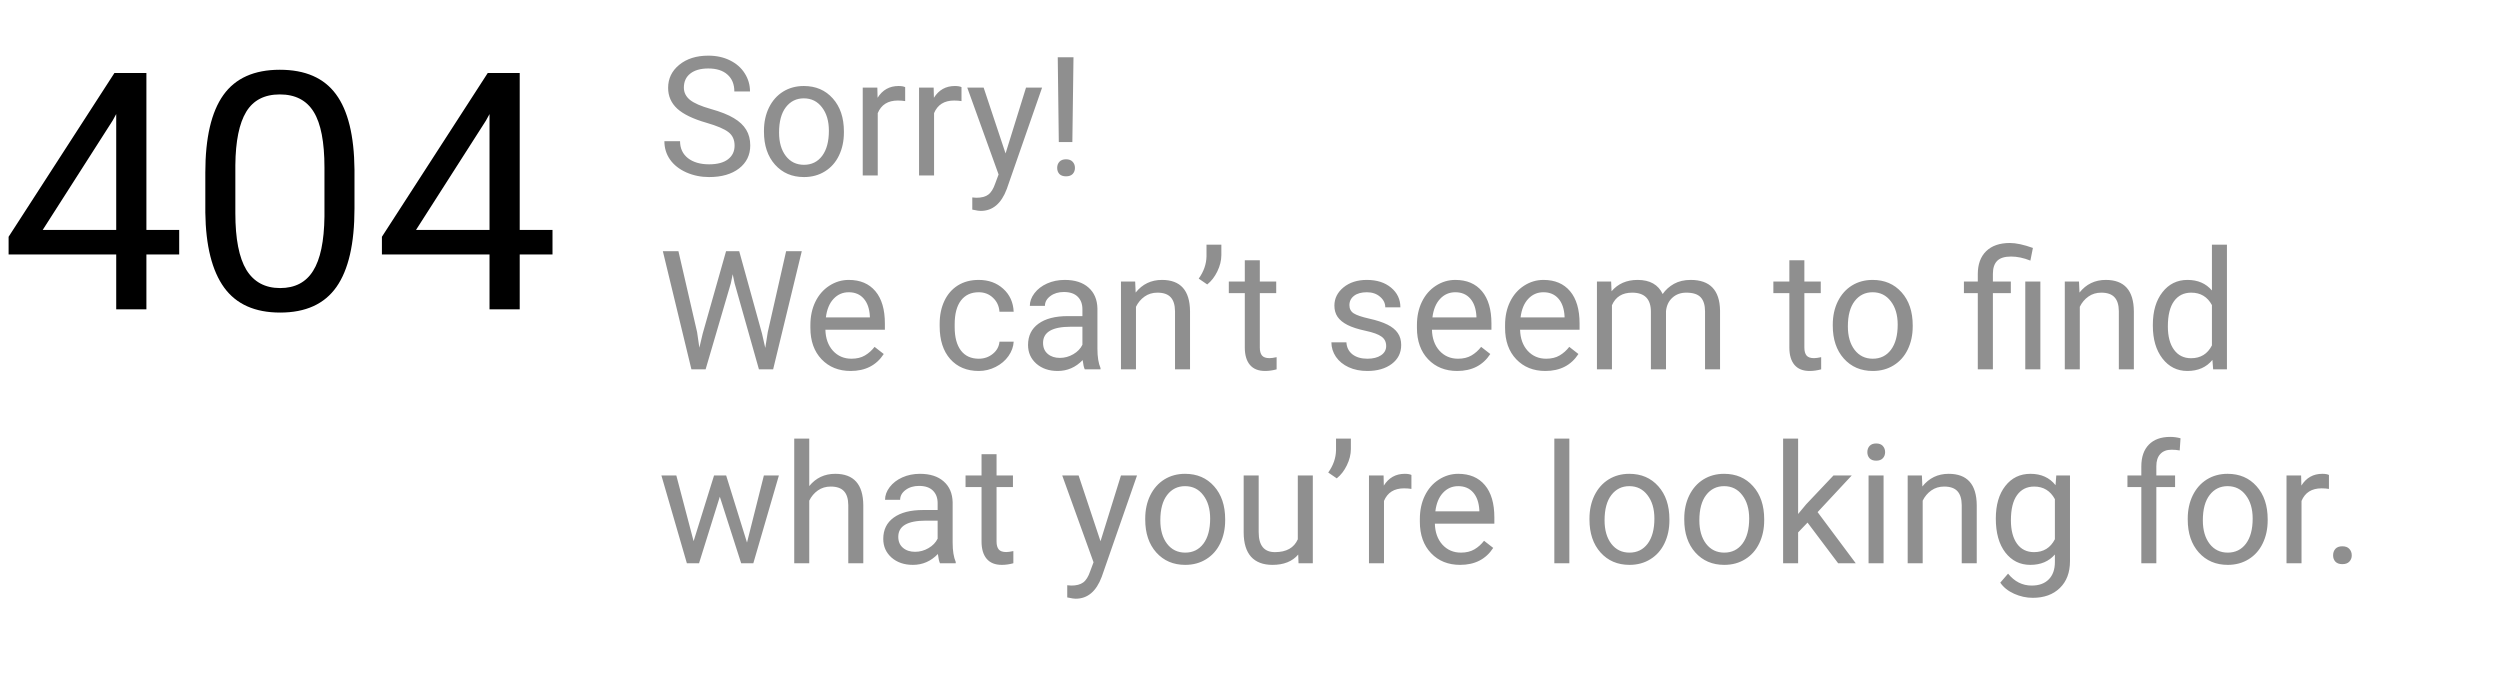 <svg width="1083" height="298" viewBox="0 0 1083 298" fill="none" xmlns="http://www.w3.org/2000/svg">
<path d="M63.422 99.617H77.625V110.234H63.422V134H50.344V110.234H3.727V102.57L49.57 31.625H63.422V99.617ZM18.492 99.617H50.344V49.414L48.797 52.227L18.492 99.617ZM153.562 90.336C153.562 105.57 150.961 116.891 145.758 124.297C140.555 131.703 132.422 135.406 121.359 135.406C110.438 135.406 102.352 131.797 97.102 124.578C91.852 117.312 89.133 106.484 88.945 92.094V74.727C88.945 59.68 91.547 48.5 96.75 41.188C101.953 33.875 110.109 30.219 121.219 30.219C132.234 30.219 140.344 33.758 145.547 40.836C150.75 47.867 153.422 58.742 153.562 73.461V90.336ZM140.555 72.547C140.555 61.531 139.008 53.516 135.914 48.5C132.82 43.438 127.922 40.906 121.219 40.906C114.562 40.906 109.711 43.414 106.664 48.43C103.617 53.445 102.047 61.156 101.953 71.562V92.375C101.953 103.438 103.547 111.617 106.734 116.914C109.969 122.164 114.844 124.789 121.359 124.789C127.781 124.789 132.539 122.305 135.633 117.336C138.773 112.367 140.414 104.539 140.555 93.852V72.547ZM225.141 99.617H239.344V110.234H225.141V134H212.062V110.234H165.445V102.57L211.289 31.625H225.141V99.617ZM180.211 99.617H212.062V49.414L210.516 52.227L180.211 99.617Z" fill="black"/>
<path d="M306.023 53.184C300.234 51.52 296.016 49.48 293.367 47.066C290.742 44.629 289.43 41.629 289.43 38.066C289.43 34.035 291.035 30.707 294.246 28.082C297.48 25.434 301.676 24.109 306.832 24.109C310.348 24.109 313.477 24.789 316.219 26.148C318.984 27.508 321.117 29.383 322.617 31.773C324.141 34.164 324.902 36.777 324.902 39.613H318.117C318.117 36.52 317.133 34.094 315.164 32.336C313.195 30.555 310.418 29.664 306.832 29.664C303.504 29.664 300.902 30.402 299.027 31.879C297.176 33.332 296.25 35.359 296.25 37.961C296.25 40.047 297.129 41.816 298.887 43.27C300.668 44.699 303.68 46.012 307.922 47.207C312.188 48.402 315.516 49.727 317.906 51.18C320.32 52.609 322.102 54.285 323.25 56.207C324.422 58.129 325.008 60.391 325.008 62.992C325.008 67.141 323.391 70.469 320.156 72.977C316.922 75.461 312.598 76.703 307.184 76.703C303.668 76.703 300.387 76.035 297.34 74.699C294.293 73.34 291.938 71.488 290.273 69.144C288.633 66.801 287.812 64.141 287.812 61.164H294.598C294.598 64.258 295.734 66.707 298.008 68.512C300.305 70.293 303.363 71.184 307.184 71.184C310.746 71.184 313.477 70.457 315.375 69.004C317.273 67.551 318.223 65.57 318.223 63.062C318.223 60.555 317.344 58.621 315.586 57.262C313.828 55.879 310.641 54.52 306.023 53.184ZM330.949 56.629C330.949 52.902 331.676 49.551 333.129 46.574C334.605 43.598 336.645 41.301 339.246 39.684C341.871 38.066 344.859 37.258 348.211 37.258C353.391 37.258 357.574 39.051 360.762 42.637C363.973 46.223 365.578 50.992 365.578 56.945V57.402C365.578 61.105 364.863 64.434 363.434 67.387C362.027 70.316 360 72.602 357.352 74.242C354.727 75.883 351.703 76.703 348.281 76.703C343.125 76.703 338.941 74.91 335.73 71.324C332.543 67.738 330.949 62.992 330.949 57.086V56.629ZM337.488 57.402C337.488 61.621 338.461 65.008 340.406 67.562C342.375 70.117 345 71.394 348.281 71.394C351.586 71.394 354.211 70.106 356.156 67.527C358.102 64.926 359.074 61.293 359.074 56.629C359.074 52.457 358.078 49.082 356.086 46.504C354.117 43.902 351.492 42.602 348.211 42.602C345 42.602 342.41 43.879 340.441 46.434C338.473 48.988 337.488 52.645 337.488 57.402ZM392.121 43.797C391.137 43.633 390.07 43.551 388.922 43.551C384.656 43.551 381.762 45.367 380.238 49V76H373.734V37.961H380.062L380.168 42.355C382.301 38.957 385.324 37.258 389.238 37.258C390.504 37.258 391.465 37.422 392.121 37.75V43.797ZM416.52 43.797C415.535 43.633 414.469 43.551 413.32 43.551C409.055 43.551 406.16 45.367 404.637 49V76H398.133V37.961H404.461L404.566 42.355C406.699 38.957 409.723 37.258 413.637 37.258C414.902 37.258 415.863 37.422 416.52 37.75V43.797ZM435.609 66.473L444.469 37.961H451.43L436.137 81.871C433.77 88.199 430.008 91.363 424.852 91.363L423.621 91.258L421.195 90.801V85.527L422.953 85.668C425.156 85.668 426.867 85.223 428.086 84.332C429.328 83.441 430.348 81.812 431.145 79.445L432.586 75.578L419.016 37.961H426.117L435.609 66.473ZM464.543 61.551H458.672L458.215 24.812H465.035L464.543 61.551ZM457.969 72.731C457.969 71.676 458.285 70.797 458.918 70.094C459.574 69.367 460.535 69.004 461.801 69.004C463.066 69.004 464.027 69.367 464.684 70.094C465.34 70.797 465.668 71.676 465.668 72.731C465.668 73.785 465.34 74.664 464.684 75.367C464.027 76.047 463.066 76.387 461.801 76.387C460.535 76.387 459.574 76.047 458.918 75.367C458.285 74.664 457.969 73.785 457.969 72.731ZM301.98 143.863L302.965 150.613L304.406 144.531L314.531 108.812H320.227L330.105 144.531L331.512 150.719L332.602 143.828L340.547 108.812H347.332L334.922 160H328.77L318.223 122.699L317.414 118.797L316.605 122.699L305.672 160H299.52L287.145 108.812H293.895L301.98 143.863ZM368.496 160.703C363.34 160.703 359.145 159.016 355.91 155.641C352.676 152.242 351.059 147.707 351.059 142.035V140.84C351.059 137.066 351.773 133.703 353.203 130.75C354.656 127.773 356.672 125.453 359.25 123.789C361.852 122.102 364.664 121.258 367.688 121.258C372.633 121.258 376.477 122.887 379.219 126.145C381.961 129.402 383.332 134.066 383.332 140.137V142.844H357.562C357.656 146.594 358.746 149.629 360.832 151.949C362.941 154.246 365.613 155.395 368.848 155.395C371.145 155.395 373.09 154.926 374.684 153.988C376.277 153.051 377.672 151.809 378.867 150.262L382.84 153.355C379.652 158.254 374.871 160.703 368.496 160.703ZM367.688 126.602C365.062 126.602 362.859 127.562 361.078 129.484C359.297 131.383 358.195 134.055 357.773 137.5H376.828V137.008C376.641 133.703 375.75 131.148 374.156 129.344C372.562 127.516 370.406 126.602 367.688 126.602ZM424.008 155.395C426.328 155.395 428.355 154.691 430.09 153.285C431.824 151.879 432.785 150.121 432.973 148.012H439.125C439.008 150.191 438.258 152.266 436.875 154.234C435.492 156.203 433.641 157.773 431.32 158.945C429.023 160.117 426.586 160.703 424.008 160.703C418.828 160.703 414.703 158.98 411.633 155.535C408.586 152.066 407.062 147.332 407.062 141.332V140.242C407.062 136.539 407.742 133.246 409.102 130.363C410.461 127.48 412.406 125.242 414.938 123.648C417.492 122.055 420.504 121.258 423.973 121.258C428.238 121.258 431.777 122.535 434.59 125.09C437.426 127.645 438.938 130.961 439.125 135.039H432.973C432.785 132.578 431.848 130.562 430.16 128.992C428.496 127.398 426.434 126.602 423.973 126.602C420.668 126.602 418.102 127.797 416.273 130.188C414.469 132.555 413.566 135.988 413.566 140.488V141.719C413.566 146.102 414.469 149.477 416.273 151.844C418.078 154.211 420.656 155.395 424.008 155.395ZM469.922 160C469.547 159.25 469.242 157.914 469.008 155.992C465.984 159.133 462.375 160.703 458.18 160.703C454.43 160.703 451.348 159.648 448.934 157.539C446.543 155.406 445.348 152.711 445.348 149.453C445.348 145.492 446.848 142.422 449.848 140.242C452.871 138.039 457.113 136.938 462.574 136.938H468.902V133.949C468.902 131.676 468.223 129.871 466.863 128.535C465.504 127.176 463.5 126.496 460.852 126.496C458.531 126.496 456.586 127.082 455.016 128.254C453.445 129.426 452.66 130.844 452.66 132.508H446.121C446.121 130.609 446.789 128.781 448.125 127.023C449.484 125.242 451.312 123.836 453.609 122.805C455.93 121.773 458.473 121.258 461.238 121.258C465.621 121.258 469.055 122.359 471.539 124.562C474.023 126.742 475.312 129.754 475.406 133.598V151.105C475.406 154.598 475.852 157.375 476.742 159.438V160H469.922ZM459.129 155.043C461.168 155.043 463.102 154.516 464.93 153.461C466.758 152.406 468.082 151.035 468.902 149.348V141.543H463.805C455.836 141.543 451.852 143.875 451.852 148.539C451.852 150.578 452.531 152.172 453.891 153.32C455.25 154.469 456.996 155.043 459.129 155.043ZM491.754 121.961L491.965 126.742C494.871 123.086 498.668 121.258 503.355 121.258C511.395 121.258 515.449 125.793 515.52 134.863V160H509.016V134.828C508.992 132.086 508.359 130.059 507.117 128.746C505.898 127.434 503.988 126.777 501.387 126.777C499.277 126.777 497.426 127.34 495.832 128.465C494.238 129.59 492.996 131.066 492.105 132.895V160H485.602V121.961H491.754ZM522.973 123.227L519.281 120.695C521.461 117.648 522.586 114.438 522.656 111.062V106H529.09V110.57C529.066 112.914 528.48 115.258 527.332 117.602C526.207 119.922 524.754 121.797 522.973 123.227ZM545.754 112.75V121.961H552.855V126.988H545.754V150.578C545.754 152.102 546.07 153.25 546.703 154.023C547.336 154.773 548.414 155.148 549.938 155.148C550.688 155.148 551.719 155.008 553.031 154.727V160C551.32 160.469 549.656 160.703 548.039 160.703C545.133 160.703 542.941 159.824 541.465 158.066C539.988 156.309 539.25 153.812 539.25 150.578V126.988H532.324V121.961H539.25V112.75H545.754ZM600.492 149.91C600.492 148.152 599.824 146.793 598.488 145.832C597.176 144.848 594.867 144.004 591.562 143.301C588.281 142.598 585.668 141.754 583.723 140.77C581.801 139.785 580.371 138.613 579.434 137.254C578.52 135.895 578.062 134.277 578.062 132.402C578.062 129.285 579.375 126.648 582 124.492C584.648 122.336 588.023 121.258 592.125 121.258C596.438 121.258 599.93 122.371 602.602 124.598C605.297 126.824 606.645 129.672 606.645 133.141H600.105C600.105 131.359 599.344 129.824 597.82 128.535C596.32 127.246 594.422 126.602 592.125 126.602C589.758 126.602 587.906 127.117 586.57 128.148C585.234 129.18 584.566 130.527 584.566 132.191C584.566 133.762 585.188 134.945 586.43 135.742C587.672 136.539 589.91 137.301 593.145 138.027C596.402 138.754 599.039 139.621 601.055 140.629C603.07 141.637 604.559 142.855 605.52 144.285C606.504 145.691 606.996 147.414 606.996 149.453C606.996 152.852 605.637 155.582 602.918 157.645C600.199 159.684 596.672 160.703 592.336 160.703C589.289 160.703 586.594 160.164 584.25 159.086C581.906 158.008 580.066 156.508 578.73 154.586C577.418 152.641 576.762 150.543 576.762 148.293H583.266C583.383 150.473 584.25 152.207 585.867 153.496C587.508 154.762 589.664 155.395 592.336 155.395C594.797 155.395 596.766 154.902 598.242 153.918C599.742 152.91 600.492 151.574 600.492 149.91ZM631.254 160.703C626.098 160.703 621.902 159.016 618.668 155.641C615.434 152.242 613.816 147.707 613.816 142.035V140.84C613.816 137.066 614.531 133.703 615.961 130.75C617.414 127.773 619.43 125.453 622.008 123.789C624.609 122.102 627.422 121.258 630.445 121.258C635.391 121.258 639.234 122.887 641.977 126.145C644.719 129.402 646.09 134.066 646.09 140.137V142.844H620.32C620.414 146.594 621.504 149.629 623.59 151.949C625.699 154.246 628.371 155.395 631.605 155.395C633.902 155.395 635.848 154.926 637.441 153.988C639.035 153.051 640.43 151.809 641.625 150.262L645.598 153.355C642.41 158.254 637.629 160.703 631.254 160.703ZM630.445 126.602C627.82 126.602 625.617 127.562 623.836 129.484C622.055 131.383 620.953 134.055 620.531 137.5H639.586V137.008C639.398 133.703 638.508 131.148 636.914 129.344C635.32 127.516 633.164 126.602 630.445 126.602ZM669.434 160.703C664.277 160.703 660.082 159.016 656.848 155.641C653.613 152.242 651.996 147.707 651.996 142.035V140.84C651.996 137.066 652.711 133.703 654.141 130.75C655.594 127.773 657.609 125.453 660.188 123.789C662.789 122.102 665.602 121.258 668.625 121.258C673.57 121.258 677.414 122.887 680.156 126.145C682.898 129.402 684.27 134.066 684.27 140.137V142.844H658.5C658.594 146.594 659.684 149.629 661.77 151.949C663.879 154.246 666.551 155.395 669.785 155.395C672.082 155.395 674.027 154.926 675.621 153.988C677.215 153.051 678.609 151.809 679.805 150.262L683.777 153.355C680.59 158.254 675.809 160.703 669.434 160.703ZM668.625 126.602C666 126.602 663.797 127.562 662.016 129.484C660.234 131.383 659.133 134.055 658.711 137.5H677.766V137.008C677.578 133.703 676.688 131.148 675.094 129.344C673.5 127.516 671.344 126.602 668.625 126.602ZM697.945 121.961L698.121 126.18C700.91 122.898 704.672 121.258 709.406 121.258C714.727 121.258 718.348 123.297 720.27 127.375C721.535 125.547 723.176 124.07 725.191 122.945C727.23 121.82 729.633 121.258 732.398 121.258C740.742 121.258 744.984 125.676 745.125 134.512V160H738.621V134.898C738.621 132.18 738 130.152 736.758 128.816C735.516 127.457 733.43 126.777 730.5 126.777C728.086 126.777 726.082 127.504 724.488 128.957C722.895 130.387 721.969 132.32 721.711 134.758V160H715.172V135.074C715.172 129.543 712.465 126.777 707.051 126.777C702.785 126.777 699.867 128.594 698.297 132.227V160H691.793V121.961H697.945ZM781.652 112.75V121.961H788.754V126.988H781.652V150.578C781.652 152.102 781.969 153.25 782.602 154.023C783.234 154.773 784.312 155.148 785.836 155.148C786.586 155.148 787.617 155.008 788.93 154.727V160C787.219 160.469 785.555 160.703 783.938 160.703C781.031 160.703 778.84 159.824 777.363 158.066C775.887 156.309 775.148 153.812 775.148 150.578V126.988H768.223V121.961H775.148V112.75H781.652ZM793.957 140.629C793.957 136.902 794.684 133.551 796.137 130.574C797.613 127.598 799.652 125.301 802.254 123.684C804.879 122.066 807.867 121.258 811.219 121.258C816.398 121.258 820.582 123.051 823.77 126.637C826.98 130.223 828.586 134.992 828.586 140.945V141.402C828.586 145.105 827.871 148.434 826.441 151.387C825.035 154.316 823.008 156.602 820.359 158.242C817.734 159.883 814.711 160.703 811.289 160.703C806.133 160.703 801.949 158.91 798.738 155.324C795.551 151.738 793.957 146.992 793.957 141.086V140.629ZM800.496 141.402C800.496 145.621 801.469 149.008 803.414 151.562C805.383 154.117 808.008 155.395 811.289 155.395C814.594 155.395 817.219 154.105 819.164 151.527C821.109 148.926 822.082 145.293 822.082 140.629C822.082 136.457 821.086 133.082 819.094 130.504C817.125 127.902 814.5 126.602 811.219 126.602C808.008 126.602 805.418 127.879 803.449 130.434C801.48 132.988 800.496 136.645 800.496 141.402ZM856.781 160V126.988H850.77V121.961H856.781V118.727C856.781 114.484 857.988 111.18 860.402 108.812C862.84 106.445 866.273 105.262 870.703 105.262C873.328 105.262 876.645 105.977 880.652 107.406L879.562 112.891C876.633 111.719 873.844 111.133 871.195 111.133C868.406 111.133 866.391 111.766 865.148 113.031C863.93 114.273 863.32 116.148 863.32 118.656V121.961H871.09V126.988H863.32V160H856.781ZM883.887 160H877.348V121.961H883.887V160ZM900.621 121.961L900.832 126.742C903.738 123.086 907.535 121.258 912.223 121.258C920.262 121.258 924.316 125.793 924.387 134.863V160H917.883V134.828C917.859 132.086 917.227 130.059 915.984 128.746C914.766 127.434 912.855 126.777 910.254 126.777C908.145 126.777 906.293 127.34 904.699 128.465C903.105 129.59 901.863 131.066 900.973 132.895V160H894.469V121.961H900.621ZM932.613 140.664C932.613 134.828 933.996 130.141 936.762 126.602C939.527 123.039 943.148 121.258 947.625 121.258C952.078 121.258 955.605 122.781 958.207 125.828V106H964.711V160H958.734L958.418 155.922C955.816 159.109 952.195 160.703 947.555 160.703C943.148 160.703 939.551 158.898 936.762 155.289C933.996 151.68 932.613 146.969 932.613 141.156V140.664ZM939.117 141.402C939.117 145.715 940.008 149.09 941.789 151.527C943.57 153.965 946.031 155.184 949.172 155.184C953.297 155.184 956.309 153.332 958.207 149.629V132.156C956.262 128.57 953.273 126.777 949.242 126.777C946.055 126.777 943.57 128.008 941.789 130.469C940.008 132.93 939.117 136.574 939.117 141.402ZM323.602 235.035L330.914 205.961H337.418L326.344 244H321.07L311.824 215.172L302.824 244H297.551L286.512 205.961H292.98L300.469 234.438L309.328 205.961H314.566L323.602 235.035ZM350.566 210.566C353.449 207.027 357.199 205.258 361.816 205.258C369.855 205.258 373.91 209.793 373.98 218.863V244H367.477V218.828C367.453 216.086 366.82 214.059 365.578 212.746C364.359 211.434 362.449 210.777 359.848 210.777C357.738 210.777 355.887 211.34 354.293 212.465C352.699 213.59 351.457 215.066 350.566 216.895V244H344.062V190H350.566V210.566ZM407.203 244C406.828 243.25 406.523 241.914 406.289 239.992C403.266 243.133 399.656 244.703 395.461 244.703C391.711 244.703 388.629 243.648 386.215 241.539C383.824 239.406 382.629 236.711 382.629 233.453C382.629 229.492 384.129 226.422 387.129 224.242C390.152 222.039 394.395 220.938 399.855 220.938H406.184V217.949C406.184 215.676 405.504 213.871 404.145 212.535C402.785 211.176 400.781 210.496 398.133 210.496C395.812 210.496 393.867 211.082 392.297 212.254C390.727 213.426 389.941 214.844 389.941 216.508H383.402C383.402 214.609 384.07 212.781 385.406 211.023C386.766 209.242 388.594 207.836 390.891 206.805C393.211 205.773 395.754 205.258 398.52 205.258C402.902 205.258 406.336 206.359 408.82 208.562C411.305 210.742 412.594 213.754 412.688 217.598V235.105C412.688 238.598 413.133 241.375 414.023 243.438V244H407.203ZM396.41 239.043C398.449 239.043 400.383 238.516 402.211 237.461C404.039 236.406 405.363 235.035 406.184 233.348V225.543H401.086C393.117 225.543 389.133 227.875 389.133 232.539C389.133 234.578 389.812 236.172 391.172 237.32C392.531 238.469 394.277 239.043 396.41 239.043ZM431.707 196.75V205.961H438.809V210.988H431.707V234.578C431.707 236.102 432.023 237.25 432.656 238.023C433.289 238.773 434.367 239.148 435.891 239.148C436.641 239.148 437.672 239.008 438.984 238.727V244C437.273 244.469 435.609 244.703 433.992 244.703C431.086 244.703 428.895 243.824 427.418 242.066C425.941 240.309 425.203 237.812 425.203 234.578V210.988H418.277V205.961H425.203V196.75H431.707ZM476.742 234.473L485.602 205.961H492.562L477.27 249.871C474.902 256.199 471.141 259.363 465.984 259.363L464.754 259.258L462.328 258.801V253.527L464.086 253.668C466.289 253.668 468 253.223 469.219 252.332C470.461 251.441 471.48 249.812 472.277 247.445L473.719 243.578L460.148 205.961H467.25L476.742 234.473ZM496.113 224.629C496.113 220.902 496.84 217.551 498.293 214.574C499.77 211.598 501.809 209.301 504.41 207.684C507.035 206.066 510.023 205.258 513.375 205.258C518.555 205.258 522.738 207.051 525.926 210.637C529.137 214.223 530.742 218.992 530.742 224.945V225.402C530.742 229.105 530.027 232.434 528.598 235.387C527.191 238.316 525.164 240.602 522.516 242.242C519.891 243.883 516.867 244.703 513.445 244.703C508.289 244.703 504.105 242.91 500.895 239.324C497.707 235.738 496.113 230.992 496.113 225.086V224.629ZM502.652 225.402C502.652 229.621 503.625 233.008 505.57 235.562C507.539 238.117 510.164 239.395 513.445 239.395C516.75 239.395 519.375 238.105 521.32 235.527C523.266 232.926 524.238 229.293 524.238 224.629C524.238 220.457 523.242 217.082 521.25 214.504C519.281 211.902 516.656 210.602 513.375 210.602C510.164 210.602 507.574 211.879 505.605 214.434C503.637 216.988 502.652 220.645 502.652 225.402ZM562.383 240.238C559.852 243.215 556.137 244.703 551.238 244.703C547.184 244.703 544.09 243.531 541.957 241.188C539.848 238.82 538.781 235.328 538.758 230.711V205.961H545.262V230.535C545.262 236.301 547.605 239.184 552.293 239.184C557.262 239.184 560.566 237.332 562.207 233.629V205.961H568.711V244H562.523L562.383 240.238ZM579.082 207.227L575.391 204.695C577.57 201.648 578.695 198.438 578.766 195.062V190H585.199V194.57C585.176 196.914 584.59 199.258 583.441 201.602C582.316 203.922 580.863 205.797 579.082 207.227ZM611.426 211.797C610.441 211.633 609.375 211.551 608.227 211.551C603.961 211.551 601.066 213.367 599.543 217V244H593.039V205.961H599.367L599.473 210.355C601.605 206.957 604.629 205.258 608.543 205.258C609.809 205.258 610.77 205.422 611.426 205.75V211.797ZM632.52 244.703C627.363 244.703 623.168 243.016 619.934 239.641C616.699 236.242 615.082 231.707 615.082 226.035V224.84C615.082 221.066 615.797 217.703 617.227 214.75C618.68 211.773 620.695 209.453 623.273 207.789C625.875 206.102 628.688 205.258 631.711 205.258C636.656 205.258 640.5 206.887 643.242 210.145C645.984 213.402 647.355 218.066 647.355 224.137V226.844H621.586C621.68 230.594 622.77 233.629 624.855 235.949C626.965 238.246 629.637 239.395 632.871 239.395C635.168 239.395 637.113 238.926 638.707 237.988C640.301 237.051 641.695 235.809 642.891 234.262L646.863 237.355C643.676 242.254 638.895 244.703 632.52 244.703ZM631.711 210.602C629.086 210.602 626.883 211.562 625.102 213.484C623.32 215.383 622.219 218.055 621.797 221.5H640.852V221.008C640.664 217.703 639.773 215.148 638.18 213.344C636.586 211.516 634.43 210.602 631.711 210.602ZM679.84 244H673.336V190H679.84V244ZM688.559 224.629C688.559 220.902 689.285 217.551 690.738 214.574C692.215 211.598 694.254 209.301 696.855 207.684C699.48 206.066 702.469 205.258 705.82 205.258C711 205.258 715.184 207.051 718.371 210.637C721.582 214.223 723.188 218.992 723.188 224.945V225.402C723.188 229.105 722.473 232.434 721.043 235.387C719.637 238.316 717.609 240.602 714.961 242.242C712.336 243.883 709.312 244.703 705.891 244.703C700.734 244.703 696.551 242.91 693.34 239.324C690.152 235.738 688.559 230.992 688.559 225.086V224.629ZM695.098 225.402C695.098 229.621 696.07 233.008 698.016 235.562C699.984 238.117 702.609 239.395 705.891 239.395C709.195 239.395 711.82 238.105 713.766 235.527C715.711 232.926 716.684 229.293 716.684 224.629C716.684 220.457 715.688 217.082 713.695 214.504C711.727 211.902 709.102 210.602 705.82 210.602C702.609 210.602 700.02 211.879 698.051 214.434C696.082 216.988 695.098 220.645 695.098 225.402ZM729.621 224.629C729.621 220.902 730.348 217.551 731.801 214.574C733.277 211.598 735.316 209.301 737.918 207.684C740.543 206.066 743.531 205.258 746.883 205.258C752.062 205.258 756.246 207.051 759.434 210.637C762.645 214.223 764.25 218.992 764.25 224.945V225.402C764.25 229.105 763.535 232.434 762.105 235.387C760.699 238.316 758.672 240.602 756.023 242.242C753.398 243.883 750.375 244.703 746.953 244.703C741.797 244.703 737.613 242.91 734.402 239.324C731.215 235.738 729.621 230.992 729.621 225.086V224.629ZM736.16 225.402C736.16 229.621 737.133 233.008 739.078 235.562C741.047 238.117 743.672 239.395 746.953 239.395C750.258 239.395 752.883 238.105 754.828 235.527C756.773 232.926 757.746 229.293 757.746 224.629C757.746 220.457 756.75 217.082 754.758 214.504C752.789 211.902 750.164 210.602 746.883 210.602C743.672 210.602 741.082 211.879 739.113 214.434C737.145 216.988 736.16 220.645 736.16 225.402ZM783.023 226.387L778.945 230.641V244H772.441V190H778.945V222.66L782.426 218.477L794.273 205.961H802.184L787.383 221.852L803.906 244H796.277L783.023 226.387ZM815.965 244H809.461V205.961H815.965V244ZM808.934 195.871C808.934 194.816 809.25 193.926 809.883 193.199C810.539 192.473 811.5 192.109 812.766 192.109C814.031 192.109 814.992 192.473 815.648 193.199C816.305 193.926 816.633 194.816 816.633 195.871C816.633 196.926 816.305 197.805 815.648 198.508C814.992 199.211 814.031 199.562 812.766 199.562C811.5 199.562 810.539 199.211 809.883 198.508C809.25 197.805 808.934 196.926 808.934 195.871ZM832.559 205.961L832.77 210.742C835.676 207.086 839.473 205.258 844.16 205.258C852.199 205.258 856.254 209.793 856.324 218.863V244H849.82V218.828C849.797 216.086 849.164 214.059 847.922 212.746C846.703 211.434 844.793 210.777 842.191 210.777C840.082 210.777 838.23 211.34 836.637 212.465C835.043 213.59 833.801 215.066 832.91 216.895V244H826.406V205.961H832.559ZM864.586 224.664C864.586 218.734 865.957 214.023 868.699 210.531C871.441 207.016 875.074 205.258 879.598 205.258C884.238 205.258 887.859 206.898 890.461 210.18L890.777 205.961H896.719V243.086C896.719 248.008 895.254 251.887 892.324 254.723C889.418 257.559 885.504 258.977 880.582 258.977C877.84 258.977 875.156 258.391 872.531 257.219C869.906 256.047 867.902 254.441 866.52 252.402L869.895 248.5C872.684 251.945 876.094 253.668 880.125 253.668C883.289 253.668 885.75 252.777 887.508 250.996C889.289 249.215 890.18 246.707 890.18 243.473V240.203C887.578 243.203 884.027 244.703 879.527 244.703C875.074 244.703 871.465 242.91 868.699 239.324C865.957 235.738 864.586 230.852 864.586 224.664ZM871.125 225.402C871.125 229.691 872.004 233.066 873.762 235.527C875.52 237.965 877.98 239.184 881.145 239.184C885.246 239.184 888.258 237.32 890.18 233.594V216.227C888.188 212.594 885.199 210.777 881.215 210.777C878.051 210.777 875.578 212.008 873.797 214.469C872.016 216.93 871.125 220.574 871.125 225.402ZM927.621 244V210.988H921.609V205.961H927.621V202.059C927.621 197.98 928.711 194.828 930.891 192.602C933.07 190.375 936.152 189.262 940.137 189.262C941.637 189.262 943.125 189.461 944.602 189.859L944.25 195.133C943.148 194.922 941.977 194.816 940.734 194.816C938.625 194.816 936.996 195.438 935.848 196.68C934.699 197.898 934.125 199.656 934.125 201.953V205.961H942.246V210.988H934.125V244H927.621ZM947.73 224.629C947.73 220.902 948.457 217.551 949.91 214.574C951.387 211.598 953.426 209.301 956.027 207.684C958.652 206.066 961.641 205.258 964.992 205.258C970.172 205.258 974.355 207.051 977.543 210.637C980.754 214.223 982.359 218.992 982.359 224.945V225.402C982.359 229.105 981.645 232.434 980.215 235.387C978.809 238.316 976.781 240.602 974.133 242.242C971.508 243.883 968.484 244.703 965.062 244.703C959.906 244.703 955.723 242.91 952.512 239.324C949.324 235.738 947.73 230.992 947.73 225.086V224.629ZM954.27 225.402C954.27 229.621 955.242 233.008 957.188 235.562C959.156 238.117 961.781 239.395 965.062 239.395C968.367 239.395 970.992 238.105 972.938 235.527C974.883 232.926 975.855 229.293 975.855 224.629C975.855 220.457 974.859 217.082 972.867 214.504C970.898 211.902 968.273 210.602 964.992 210.602C961.781 210.602 959.191 211.879 957.223 214.434C955.254 216.988 954.27 220.645 954.27 225.402ZM1008.9 211.797C1007.92 211.633 1006.85 211.551 1005.7 211.551C1001.44 211.551 998.543 213.367 997.02 217V244H990.516V205.961H996.844L996.949 210.355C999.082 206.957 1002.11 205.258 1006.02 205.258C1007.29 205.258 1008.25 205.422 1008.9 205.75V211.797ZM1010.7 240.59C1010.7 239.465 1011.02 238.527 1011.68 237.777C1012.36 237.027 1013.37 236.652 1014.7 236.652C1016.04 236.652 1017.05 237.027 1017.73 237.777C1018.43 238.527 1018.78 239.465 1018.78 240.59C1018.78 241.668 1018.43 242.57 1017.73 243.297C1017.05 244.023 1016.04 244.387 1014.7 244.387C1013.37 244.387 1012.36 244.023 1011.68 243.297C1011.02 242.57 1010.7 241.668 1010.7 240.59Z" fill="#8F8F8F"/>
</svg>
